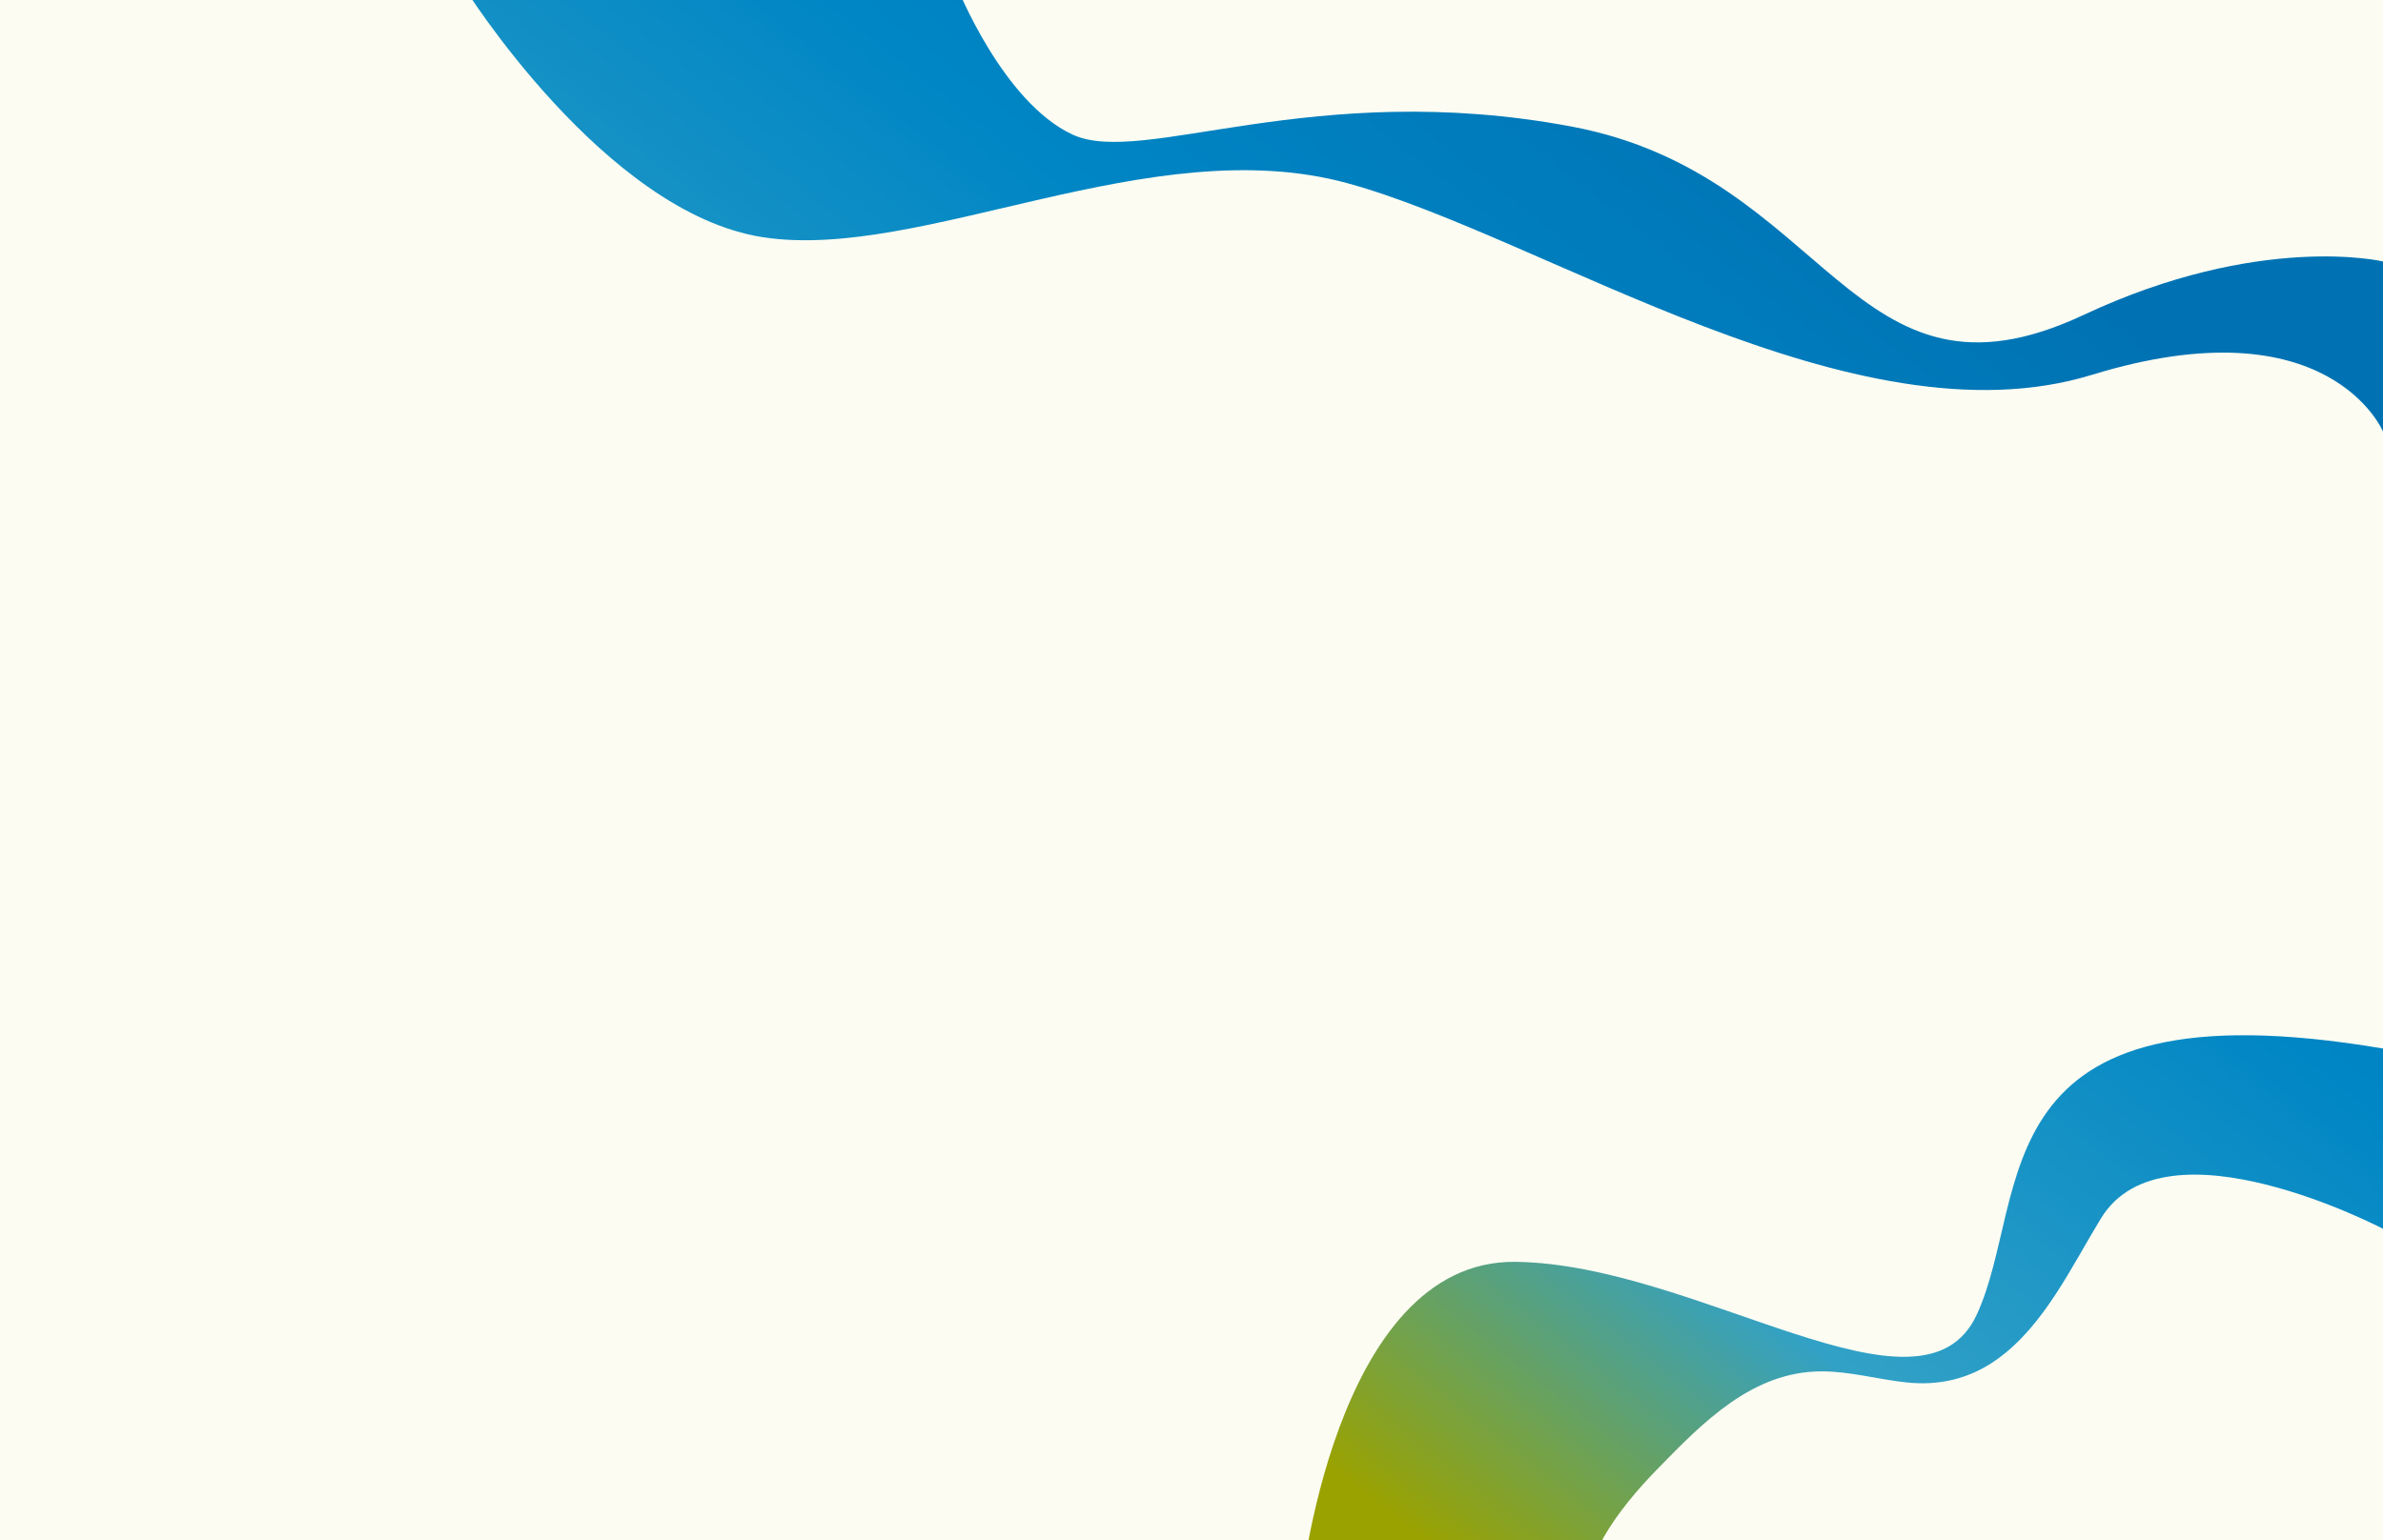 <svg fill="none" height="1117" viewBox="0 0 1728 1117" width="1728" xmlns="http://www.w3.org/2000/svg" xmlns:xlink="http://www.w3.org/1999/xlink"><rect x="0" y="0" width="1728" height="1117" fill="#333333" stroke="none"/><linearGradient id="a"><stop offset="0" stop-color="#9aa200"/><stop offset=".22" stop-color="#9aa200"/><stop offset=".44" stop-color="#32a1c6"/><stop offset=".74" stop-color="#0086c5"/><stop offset="1" stop-color="#0072b3"/></linearGradient><linearGradient id="b" gradientUnits="userSpaceOnUse" x1="257.721" x2="1187.81" xlink:href="#a" y1="1141.95" y2="-45.121"/><linearGradient id="c" gradientUnits="userSpaceOnUse" x1="971.844" x2="1773.91" xlink:href="#a" y1="1434.49" y2="409.63"/><clipPath id="d"><path d="m0 0h1728v1117h-1728z"/></clipPath><g clip-path="url(#d)"><path d="m0 0h1728v1117h-1728z" fill="#fff"/><path d="m0 0h1728v1117h-1728z" fill="#b5bd00" fill-opacity=".05"/><path d="m335.999-10s102.201 164.41 217.279 182.066c115.077 17.656 281.255-78.287 423.973-39.138 142.719 39.149 367.549 191.816 539.609 138.964s211.14 41.108 211.14 41.108v-123.359s-89.16-21.227-217.23 38.836c-168.81 79.167-183.56-101.473-371.25-136.703-187.698-35.231-310.846 29.364-361.68 5.878-50.834-23.487-84.068-107.651-84.068-107.651z" fill="url(#b)"/><path d="m942.674 1157.05s23.92-243.41 156.256-241.82c132.34 1.59 294.63 124.4 334.49 38.3s-1.27-243.12 294.69-193v130.78s-158.35-83.09-204.54-7.74c-21.44 35-41.24 78-75.59 102.48-19.74 14.05-41.77 19.21-65.84 16.61-20.47-2.2-40.59-8-61.17-8-50.2 0-86.09 37-118.77 70.48-14.8 15.17-28.87 31.69-39.5 50.11-1.34 2.28-18.18 41.8-12.7 41.8z" fill="url(#c)"/></g></svg>